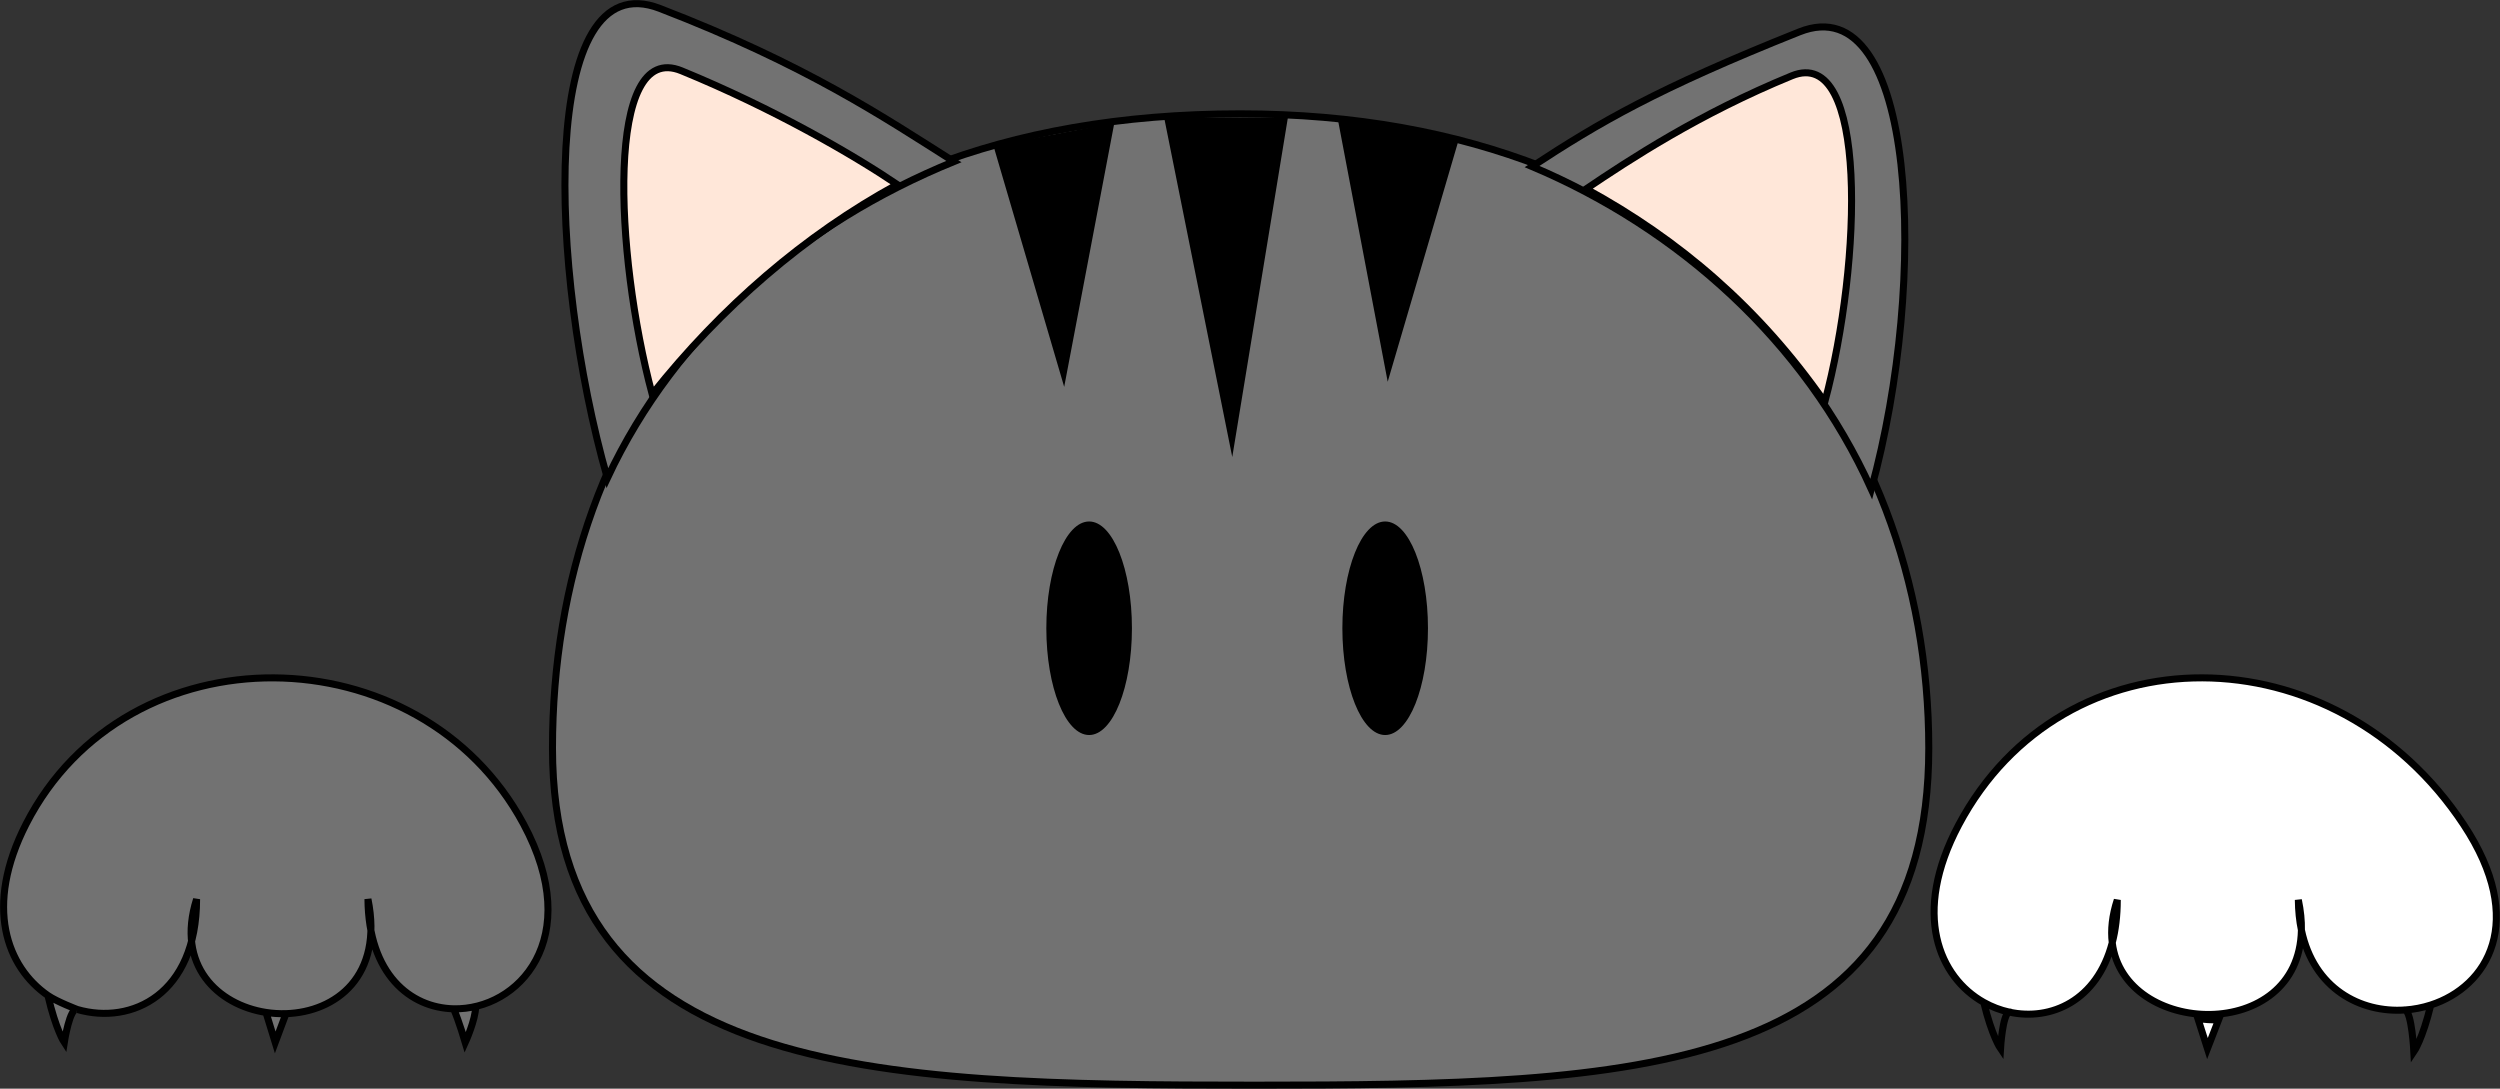 <svg width="17769" height="7738" viewBox="0 0 17769 7738" fill="none" xmlns="http://www.w3.org/2000/svg">
<rect x="0" y="0" width="17769" height="7738" fill="#333333" stroke="none"/>
<g id="cara">
<path id="Ellipse 1" d="M13709 5316.75C13709 5902.89 13578.2 6343.68 13342.1 6676C13106 7008.31 12762.7 7234.66 12333.2 7388.65C11472.4 7697.25 10272.5 7713 8914.67 7713C7557 7713 6308.37 7697.28 5398.99 7388.51C4945.02 7234.37 4577.59 7007.78 4323.48 6675.3C4069.51 6342.99 3926.85 5902.43 3926.85 5316.75C3926.85 4142.16 4299.13 3015.61 5094.84 2182.89C5890.27 1350.46 7111.27 809.096 8813.87 809.096C10449.6 809.096 11672.9 1350.32 12487.2 2183.1C13301.7 3016.11 13709 4142.74 13709 5316.75Z" fill="#727272" stroke="black" stroke-width="50"/>
<path id="Vector 3" d="M4688.8 59.578C5733.38 461.812 6289.15 837.845 6779.95 1148.41C5703.39 1587.12 4805.54 2355.44 4316.74 3398.43C3894.58 1914.54 3829.91 -271.157 4688.8 59.578Z" fill="#727272" stroke="black" stroke-width="50"/>
<path id="Vector 5" d="M4843.75 503.126C5503.43 773.703 6067.71 1102.36 6377.66 1311.27C5720.69 1669.61 5127.61 2181.52 4635.33 2802.1C4368.72 1803.92 4301.34 280.647 4843.75 503.126Z" fill="#FFE7D9" stroke="black" stroke-width="50"/>
<path id="Vector 4" d="M12788.9 226.689C11774.5 631.399 11365.8 871.183 10889.2 1183.66C11934.7 1625.07 12825.8 2427.16 13300.5 3476.57C13710.4 1983.55 13623 -106.08 12788.9 226.689Z" fill="#727272" stroke="black" stroke-width="50"/>
<path id="Vector 6" d="M12735 538.916C12075.3 809.492 11583.4 1133.79 11273.5 1342.71C11930.5 1701.04 12501 2185.11 12969.9 2857.78C13236.5 1859.6 13277.4 316.437 12735 538.916Z" fill="#FFE7D9" stroke="black" stroke-width="50"/>
<g id="Group 3">
<path id="Polygon 1" d="M7563.82 2749.79L7920.21 874.2L7061.11 1036.63L7563.82 2749.79Z" fill="black"/>
<path id="Polygon 3" d="M9863.23 2713.41L9506.85 837.824L10365.9 1000.26L9863.23 2713.41Z" fill="black"/>
<path id="Polygon 2" d="M8758.42 3248.45L9154.06 834.386H8273.89L8758.42 3248.45Z" fill="black"/>
</g>
<g id="Group 2">
<ellipse id="Ellipse 2" cx="7741.11" cy="4465.36" rx="304.189" ry="758.885" fill="black"/>
<ellipse id="Ellipse 3" cx="9845.23" cy="4465.36" rx="304.189" ry="758.885" fill="black"/>
</g>
</g>
<g id="patas">
<g id="Vector 1">
<path d="M185.704 5856.21C903.659 4455.06 2985.25 4488.72 3720.77 5856.21C4110.49 6580.77 3779.53 7060.4 3380.77 7153.67C3380.77 7247.65 3306.98 7409.31 3306.98 7409.31C3306.98 7409.31 3261.98 7257.06 3224.18 7170.16C2963.62 7164.4 2709.91 6991.47 2636.41 6613.82C2625.81 7007.67 2334.46 7195.49 2032.62 7204.68L1956.13 7409.31L1890.43 7195.85C1628.81 7155.21 1391.82 6980.61 1361.48 6690.48C1246.09 7129.76 872.387 7268.63 549.48 7174.98C549.48 7174.98 549.257 7174.89 548.826 7174.73C496.083 7155.76 456.783 7409.31 456.783 7409.31C456.783 7409.31 396.486 7318.6 340.688 7075.8C48.759 6874.3 -115.041 6443.14 185.704 5856.21Z" fill="#727272"/>
<path d="M340.688 7075.8C48.759 6874.3 -115.041 6443.14 185.704 5856.21C903.659 4455.06 2985.25 4488.72 3720.77 5856.21C4160.85 6674.41 3681.95 7180.28 3224.18 7170.16M340.688 7075.8C396.486 7318.6 456.783 7409.31 456.783 7409.31C456.783 7409.31 496.408 7153.67 549.48 7174.98M340.688 7075.8C405.234 7120.35 549.48 7174.98 549.48 7174.98M549.48 7174.98C936.811 7287.31 1397.24 7065.1 1397.24 6391.13C1248.62 6860.78 1548.5 7142.74 1890.43 7195.85M1890.43 7195.85L1956.13 7409.31L2032.62 7204.68M1890.43 7195.85C1937.39 7203.14 1985.13 7206.12 2032.62 7204.68M2032.62 7204.68C2386.73 7193.9 2726.41 6937.26 2615.25 6390.54C2619.08 6924.03 2916.87 7163.37 3224.18 7170.16M3224.18 7170.16C3261.98 7257.06 3306.98 7409.31 3306.98 7409.31C3306.98 7409.31 3380.77 7247.65 3380.77 7153.67" stroke="black" stroke-width="50"/>
</g>
<g id="Vector 2">
<path d="M15689.7 7452.85L15621.6 7239.4C15670.3 7246.68 15719.8 7249.65 15769 7248.19L15689.7 7452.85Z" fill="white"/>
<path d="M13921.9 5862.44C13585.7 6494.99 13782.6 6946.4 14099.8 7124.45C14156.8 7156.49 14217.8 7179.68 14280.3 7193.47C14576.3 7258.81 14905.7 7113.44 15013 6700.22C15002 6610.04 15012 6508.61 15048.8 6396.48C15048.8 6510.45 15036 6611.5 15013 6700.22C15094.7 7371.9 16341.7 7419.06 16357.5 6610.23C16343.9 6544.9 16336.3 6473.6 16335.7 6396.16C16351.9 6473.24 16358.8 6544.56 16357.5 6610.23C16444.4 7026.83 16776.7 7200.76 17094.1 7178.52C17156.3 7174.17 17217.8 7162.29 17276.9 7143.25C17680 7013.21 17965.3 6548.94 17511 5861.53C16597.1 4478.57 14666.8 4461.1 13921.9 5862.44Z" fill="white"/>
<path d="M14098.6 7119.74C14099 7121.32 14099.4 7122.88 14099.8 7124.45M14289.9 7193.75C14286.6 7192.59 14283.4 7192.54 14280.3 7193.47M17277.1 7142.21C17277 7142.55 17277 7142.9 17276.9 7143.25M17085.8 7178.83C17088.7 7177.84 17091.4 7177.76 17094.1 7178.52M14099.8 7124.45C13782.6 6946.4 13585.7 6494.99 13921.9 5862.44C14666.8 4461.1 16597.1 4478.57 17511 5861.53C17965.3 6548.94 17680 7013.21 17276.9 7143.25M14099.8 7124.45C14156.8 7156.49 14217.8 7179.68 14280.3 7193.47M14099.8 7124.45C14157.2 7363.7 14218.9 7453.22 14218.9 7453.22C14218.9 7453.22 14233.3 7207.79 14280.3 7193.47M14280.3 7193.47C14576.3 7258.81 14905.7 7113.44 15013 6700.22M15013 6700.22C15002 6610.04 15012 6508.61 15048.8 6396.48C15048.8 6510.45 15036 6611.5 15013 6700.22ZM15013 6700.22C15094.7 7371.9 16341.7 7419.06 16357.5 6610.23M16357.5 6610.23C16343.9 6544.9 16336.3 6473.6 16335.7 6396.16C16351.9 6473.24 16358.8 6544.56 16357.5 6610.23ZM16357.5 6610.23C16444.4 7026.83 16776.7 7200.76 17094.1 7178.52M17094.1 7178.52C17156.3 7174.17 17217.8 7162.29 17276.9 7143.25M17094.1 7178.52C17142.2 7192.17 17156.7 7475.75 17156.7 7475.75C17156.7 7475.75 17219 7385.28 17276.9 7143.25M15621.6 7239.4L15689.7 7452.85L15769 7248.19C15719.8 7249.65 15670.3 7246.68 15621.6 7239.4Z" stroke="black" stroke-width="50"/>
</g>
</g>
</svg>
